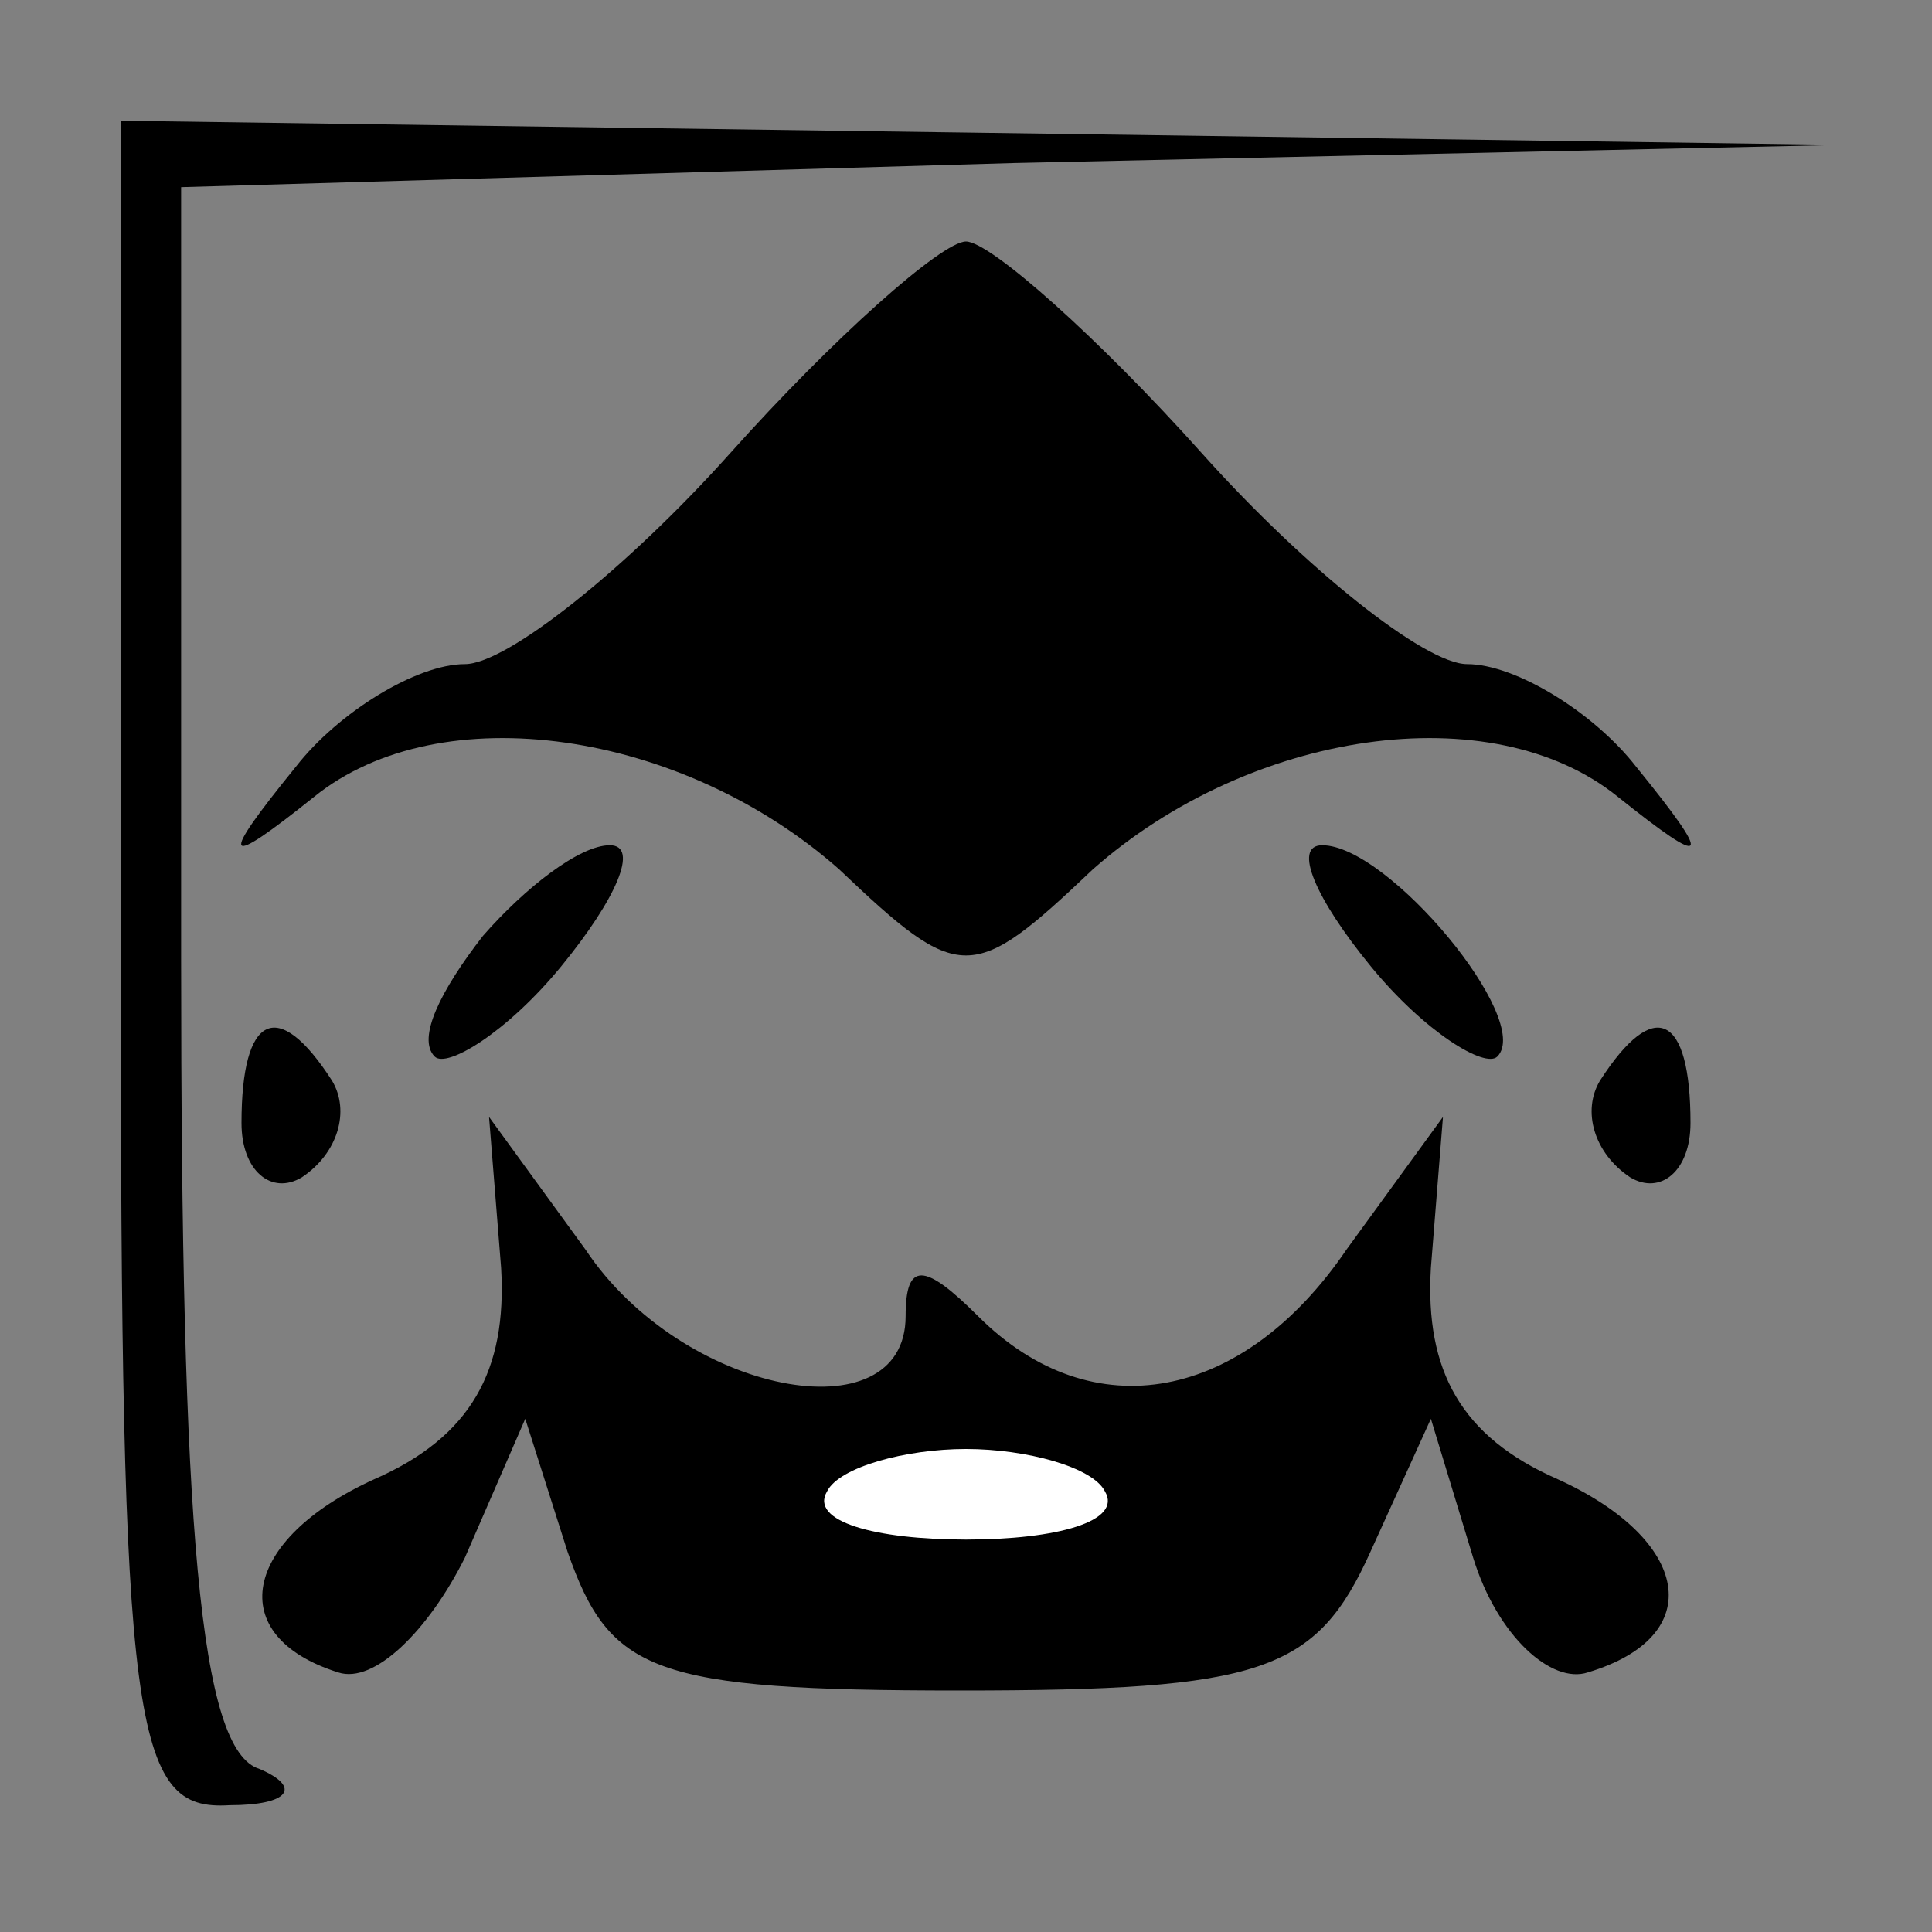 <?xml version="1.0" standalone="no"?>
<!DOCTYPE svg PUBLIC "-//W3C//DTD SVG 20010904//EN"
 "http://www.w3.org/TR/2001/REC-SVG-20010904/DTD/svg10.dtd">
<svg version="1.0" xmlns="http://www.w3.org/2000/svg"
 width="32pt" height="32pt" viewBox="0 0 32 32"
 preserveAspectRatio="xMidYMid meet">
<rect x="0" y="0" width="32" height="32" fill="#808080" stroke="none"/>
<g transform="translate(0,32) scale(0.1,-0.1)"
fill="#000000" stroke="none">
<path fill="#000000" stroke="none" d="M20 160 c0 -127 2 -140 18 -139 10 0
12 3 5 6 -10 3 -13 40 -13 134 l0 128 138 4 137 3 -142 2 -143 2 0 -140z"/>
<path fill="#000000" stroke="none" d="M121 245 c-17 -19 -37 -35 -44 -35 -8
0 -21 -8 -28 -17 -13 -16 -12 -17 3 -5 21 17 61 11 87 -12 20 -19 22 -19 42 0
26 23 66 29 87 12 15 -12 16 -11 3 5 -7 9 -20 17 -28 17 -7 0 -27 16 -44 35
-17 19 -35 35 -39 35 -4 0 -22 -16 -39 -35z"/>
<path fill="#000000" stroke="none" d="M80 165 c-7 -9 -11 -17 -8 -20 2 -2 12
4 21 15 9 11 13 20 8 20 -5 0 -14 -7 -21 -15z"/>
<path fill="#000000" stroke="none" d="M227 160 c9 -11 19 -17 21 -15 6 6 -18
35 -29 35 -5 0 -1 -9 8 -20z"/>
<path fill="#000000" stroke="none" d="M40 134 c0 -8 5 -12 10 -9 6 4 8 11 5
16 -9 14 -15 11 -15 -7z"/>
<path fill="#000000" stroke="none" d="M265 141 c-3 -5 -1 -12 5 -16 5 -3 10
1 10 9 0 18 -6 21 -15 7z"/>
<path fill="#000000" stroke="none" d="M83 110 c1 -17 -5 -28 -21 -35 -22 -10
-25 -26 -6 -32 6 -2 15 7 21 19 l10 23 7 -22 c7 -20 14 -23 65 -23 50 0 59 3
68 23 l10 22 7 -23 c4 -13 13 -21 19 -19 20 6 17 22 -5 32 -16 7 -22 18 -21
35 l2 25 -16 -22 c-17 -25 -42 -30 -61 -11 -9 9 -12 9 -12 0 0 -20 -37 -13
-53 11 l-16 22 2 -25z"/>
<path fill="#ffffff" stroke="none" d="M183 73 c3 -5 -8 -8 -23 -8 -15 0 -26
3 -23 8 2 4 13 7 23 7 10 0 21 -3 23 -7z"/>
</g>
</svg>
